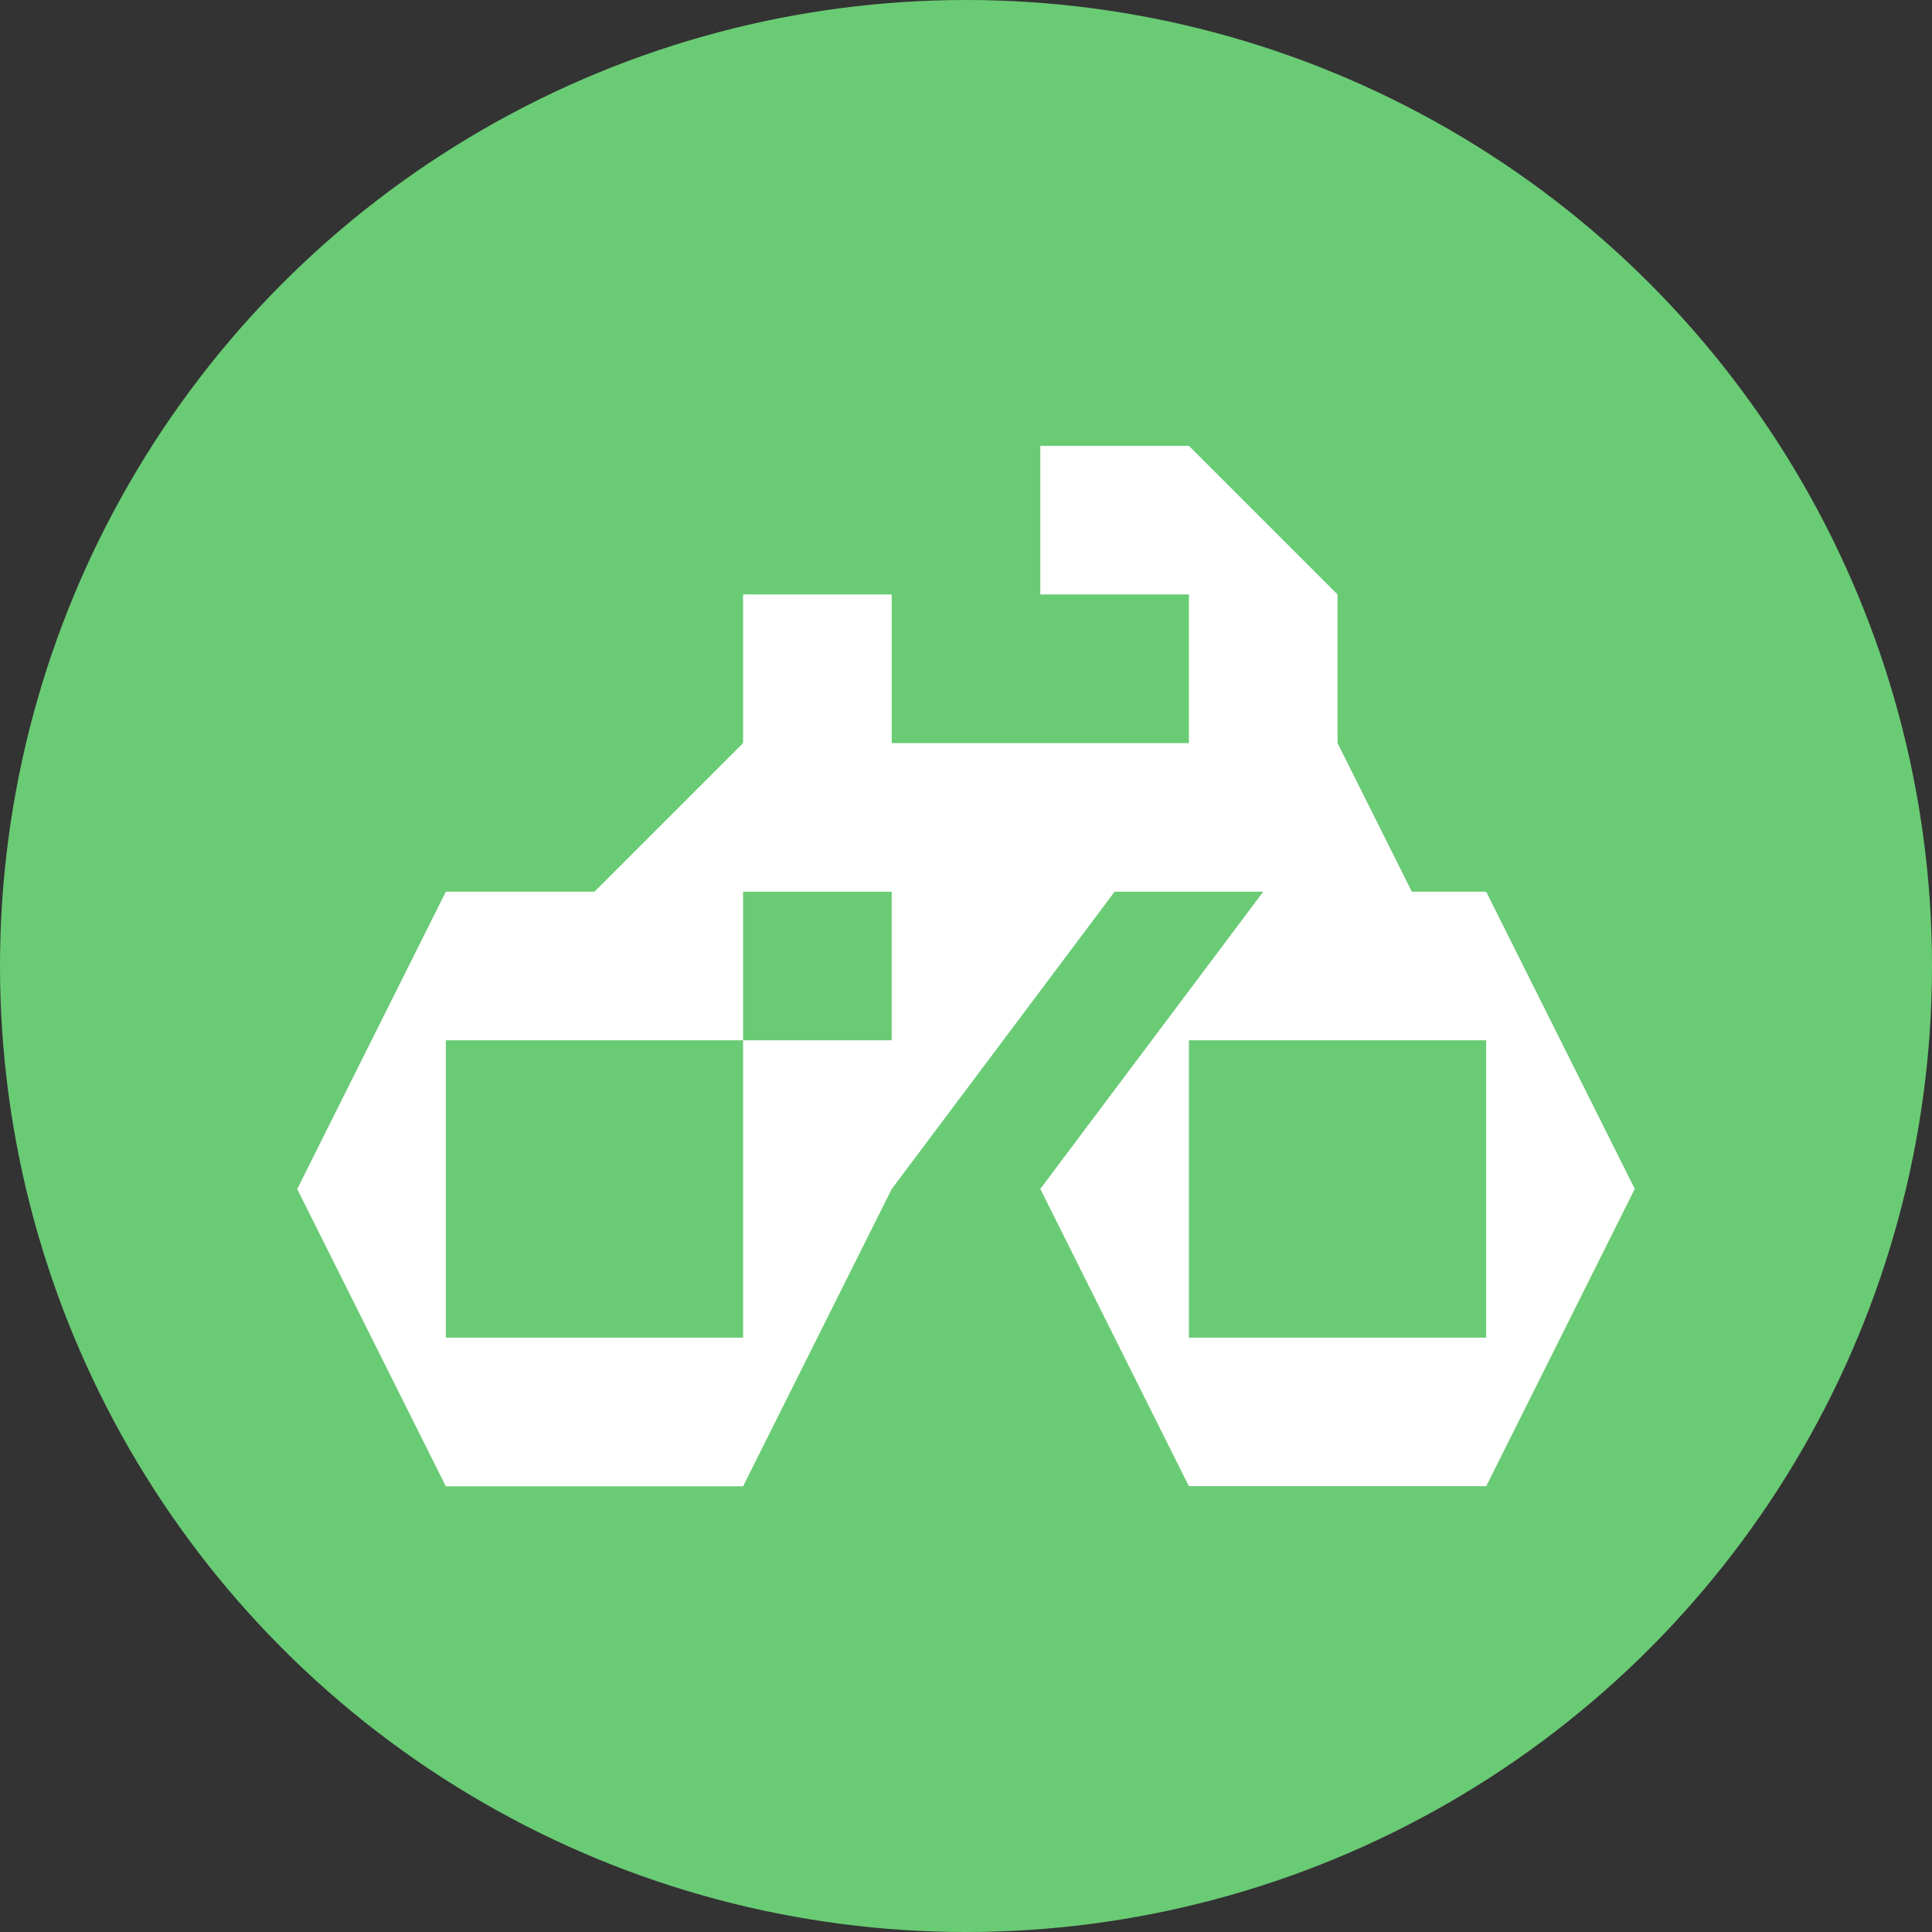 <?xml version="1.0" encoding="UTF-8" standalone="no"?>
<svg width="13px" height="13px" viewBox="0 0 13 13" version="1.1" xmlns="http://www.w3.org/2000/svg" xmlns:xlink="http://www.w3.org/1999/xlink" xmlns:sketch="http://www.bohemiancoding.com/sketch/ns">
    <rect x="0" y="0" width="13" height="13" fill="#333333" stroke="none"/>
    <!-- Generator: Sketch 3.3.3 (12072) - http://www.bohemiancoding.com/sketch -->
    <title>velo-small</title>
    <desc>Created with Sketch.</desc>
    <defs></defs>
    <g id="Page-1" stroke="none" stroke-width="1" fill="none" fill-rule="evenodd" sketch:type="MSPage">
        <g id="Oval-7-Copy-7-+-path5464-7-copy-2" sketch:type="MSLayerGroup">
            <circle id="Oval-7-Copy-7" fill="#6ACB75" sketch:type="MSShapeGroup" cx="6.5" cy="6.5" r="6.5"></circle>
            <path d="M7,3.001 L7,4 L8,4 L8,5 L6,5 L6,4 L5,4 L5,5 L4.5,5.5 L4,6 L3,6 L2,8.001 L3,10.001 L4,10.001 L5,10.001 L6,8.001 L7.5,6 L8.5,6 L7,8 L8,10.001 L8,10 L9,10 L10,10 L10,10.001 L11,8 L10,6 L10,6 L9.5,6 L9,5 L9,4 L8,3 L7,3 L7,3.001 Z M5,6 L6,6 L6,7 L5,7 L5,8.001 L5,9.001 L3,9.001 L3,8.001 L3,7 L5,7 L5,6 Z M8,7 L10,7 L10,8.001 L10,9.001 L8,9.001 L8,8.001 L8,7 Z" id="path5464-7-copy-2" fill="#FFFFFF" sketch:type="MSShapeGroup"></path>
        </g>
    </g>
</svg>